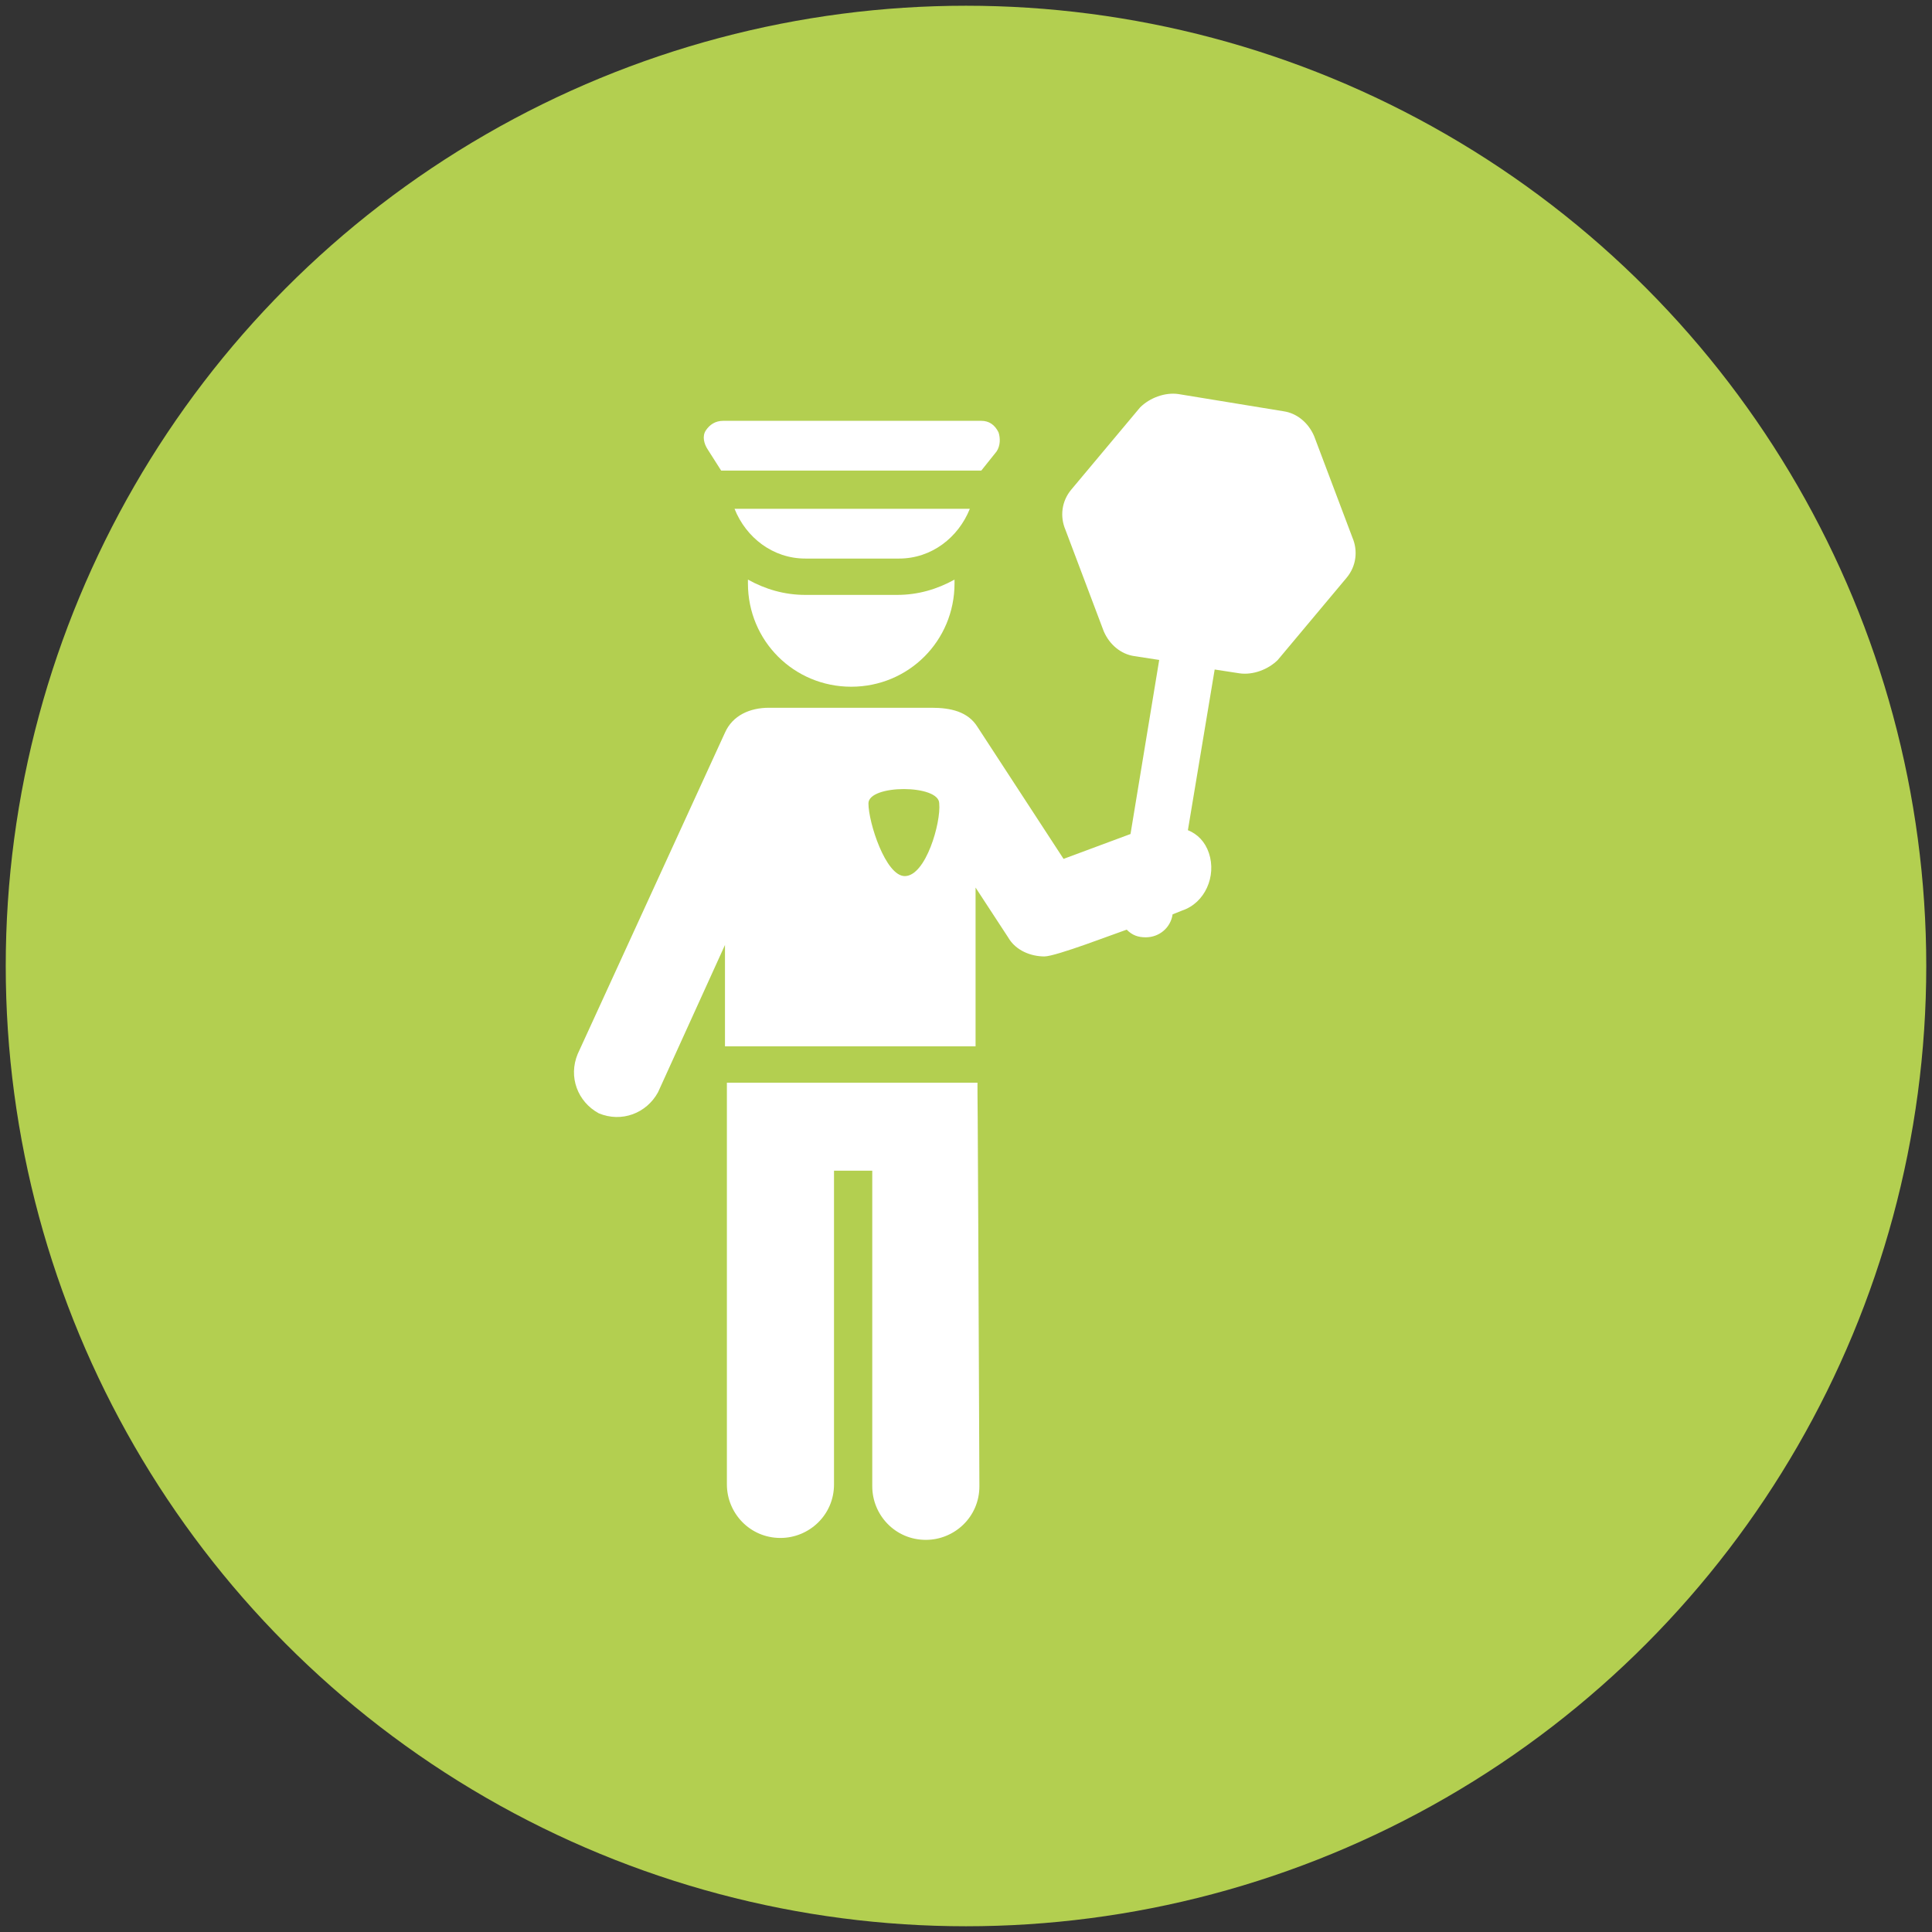 <?xml version="1.0" encoding="utf-8"?>
<!-- Generator: Adobe Illustrator 19.1.0, SVG Export Plug-In . SVG Version: 6.00 Build 0)  -->
<svg version="1.1" id="Capa_1" xmlns="http://www.w3.org/2000/svg" xmlns:xlink="http://www.w3.org/1999/xlink" x="0px" y="0px"
	 viewBox="0 0 101 101" style="enable-background:new 0 0 101 101;" xml:space="preserve">
<rect x="0" y="0" width="101" height="101" fill="#333333" stroke="none"/>
<style type="text/css">
	.st0{fill:#FFFFFF;}
	.st1{fill:#F6921E;}
	.st2{fill:#00A69C;}
	.st3{opacity:0.8;}
	.st4{clip-path:url(#SVGID_2_);}
	.st5{fill:#016458;}
	.st6{fill:#231F20;}
	.st7{fill:#9E1F63;}
	.st8{fill:#4F6E32;}
	.st9{fill:#618B3D;}
	.st10{fill:#008478;}
	.st11{fill:#7C1A52;}
	.st12{fill:#89BC40;}
	.st13{fill:#D91C5C;}
	.st14{clip-path:url(#SVGID_4_);}
	.st15{clip-path:url(#SVGID_6_);}
	.st16{clip-path:url(#SVGID_8_);}
	.st17{clip-path:url(#SVGID_10_);}
	.st18{opacity:0.8;fill:#FFFFFF;}
	.st19{opacity:0.6;fill:#FFFFFF;}
	.st20{clip-path:url(#SVGID_12_);}
	.st21{clip-path:url(#SVGID_14_);}
	.st22{clip-path:url(#SVGID_16_);}
	.st23{fill:none;}
	.st24{opacity:0.7;fill:#FFFFFF;}
	.st25{fill-rule:evenodd;clip-rule:evenodd;fill:#FFFFFF;}
	.st26{fill:#F15A29;}
	.st27{fill:#FBB040;}
	.st28{fill:#B3CF50;}
	.st29{fill:#17977F;}
	.st30{fill:#38D9C3;}
	.st31{fill:#1BAFA5;}
	.st32{fill:#287DAA;}
	.st33{clip-path:url(#SVGID_18_);}
	.st34{fill:#443C86;}
	.st35{fill:#92278F;}
	.st36{fill:#DA1C5C;}
	.st37{fill:#662D91;}
	.st38{fill:#ED1C24;}
</style>
<g>
	<circle class="st28" cx="50.5" cy="50.5" r="50.2"/>
	<g>
		<path class="st0" d="M42.1,31.1c-1.1,0-2.1-0.3-3-0.8c0,0.1,0,0.2,0,0.2c0,3,2.4,5.4,5.4,5.4c3,0,5.4-2.4,5.4-5.4
			c0-0.1,0-0.2,0-0.2c-0.9,0.5-1.9,0.8-3,0.8H42.1z M42.1,31.1"/>
		<path class="st0" d="M51.1,56.6H38c0,0,0-0.2,0,21c0,1.5,1.2,2.8,2.8,2.8c1.5,0,2.8-1.2,2.8-2.8V61.2h2v16.5
			c0,1.5,1.2,2.8,2.8,2.8c1.5,0,2.8-1.2,2.8-2.8C51.1,52.8,51.1,58.6,51.1,56.6L51.1,56.6z M51.1,56.6"/>
		<path class="st0" d="M37.7,24.6h13.6l0.8-1c0.2-0.3,0.2-0.7,0.1-1C52,22.2,51.7,22,51.3,22H37.8c-0.4,0-0.7,0.2-0.9,0.5
			c-0.2,0.3-0.1,0.7,0.1,1L37.7,24.6z M37.7,24.6"/>
		<path class="st0" d="M50.7,26.6H38.4c0.6,1.5,2,2.6,3.7,2.6H47C48.7,29.2,50.1,28.1,50.7,26.6L50.7,26.6z M50.7,26.6"/>
		<path class="st0" d="M70.7,28.1l-2-5.3c-0.3-0.7-0.9-1.2-1.6-1.3l-5.5-0.9c-0.7-0.1-1.5,0.2-2,0.7l-3.6,4.3
			c-0.5,0.6-0.6,1.4-0.3,2.1l2,5.3c0.3,0.7,0.9,1.2,1.6,1.3l1.3,0.2l-1.5,9.1l-3.5,1.3L51.1,38c-0.5-0.8-1.4-1-2.4-1h-8.5
			c-1,0-1.9,0.4-2.3,1.3l-7.7,16.8c-0.5,1.2,0,2.5,1.1,3.1c1.2,0.5,2.5,0,3.1-1.1l3.5-7.7v5.3h13.1v-8.3l1.7,2.6
			c0.4,0.7,1.2,1,1.9,1c0.6,0,3.7-1.2,4.3-1.4c0.3,0.3,0.6,0.4,1,0.4c0.7,0,1.3-0.5,1.4-1.2l0,0l0.5-0.2c1.2-0.4,1.8-1.8,1.4-3
			c-0.2-0.6-0.6-1-1.1-1.2l1.4-8.4l1.3,0.2c0.7,0.1,1.5-0.2,2-0.7l3.6-4.3C70.9,29.6,71,28.8,70.7,28.1L70.7,28.1z M47.3,45.8
			c-1,0-1.9-2.8-1.9-3.8c0-1,3.7-1,3.7,0C49.2,43,48.4,45.8,47.3,45.8L47.3,45.8z M47.3,45.8"/>
	</g>
</g>
</svg>
